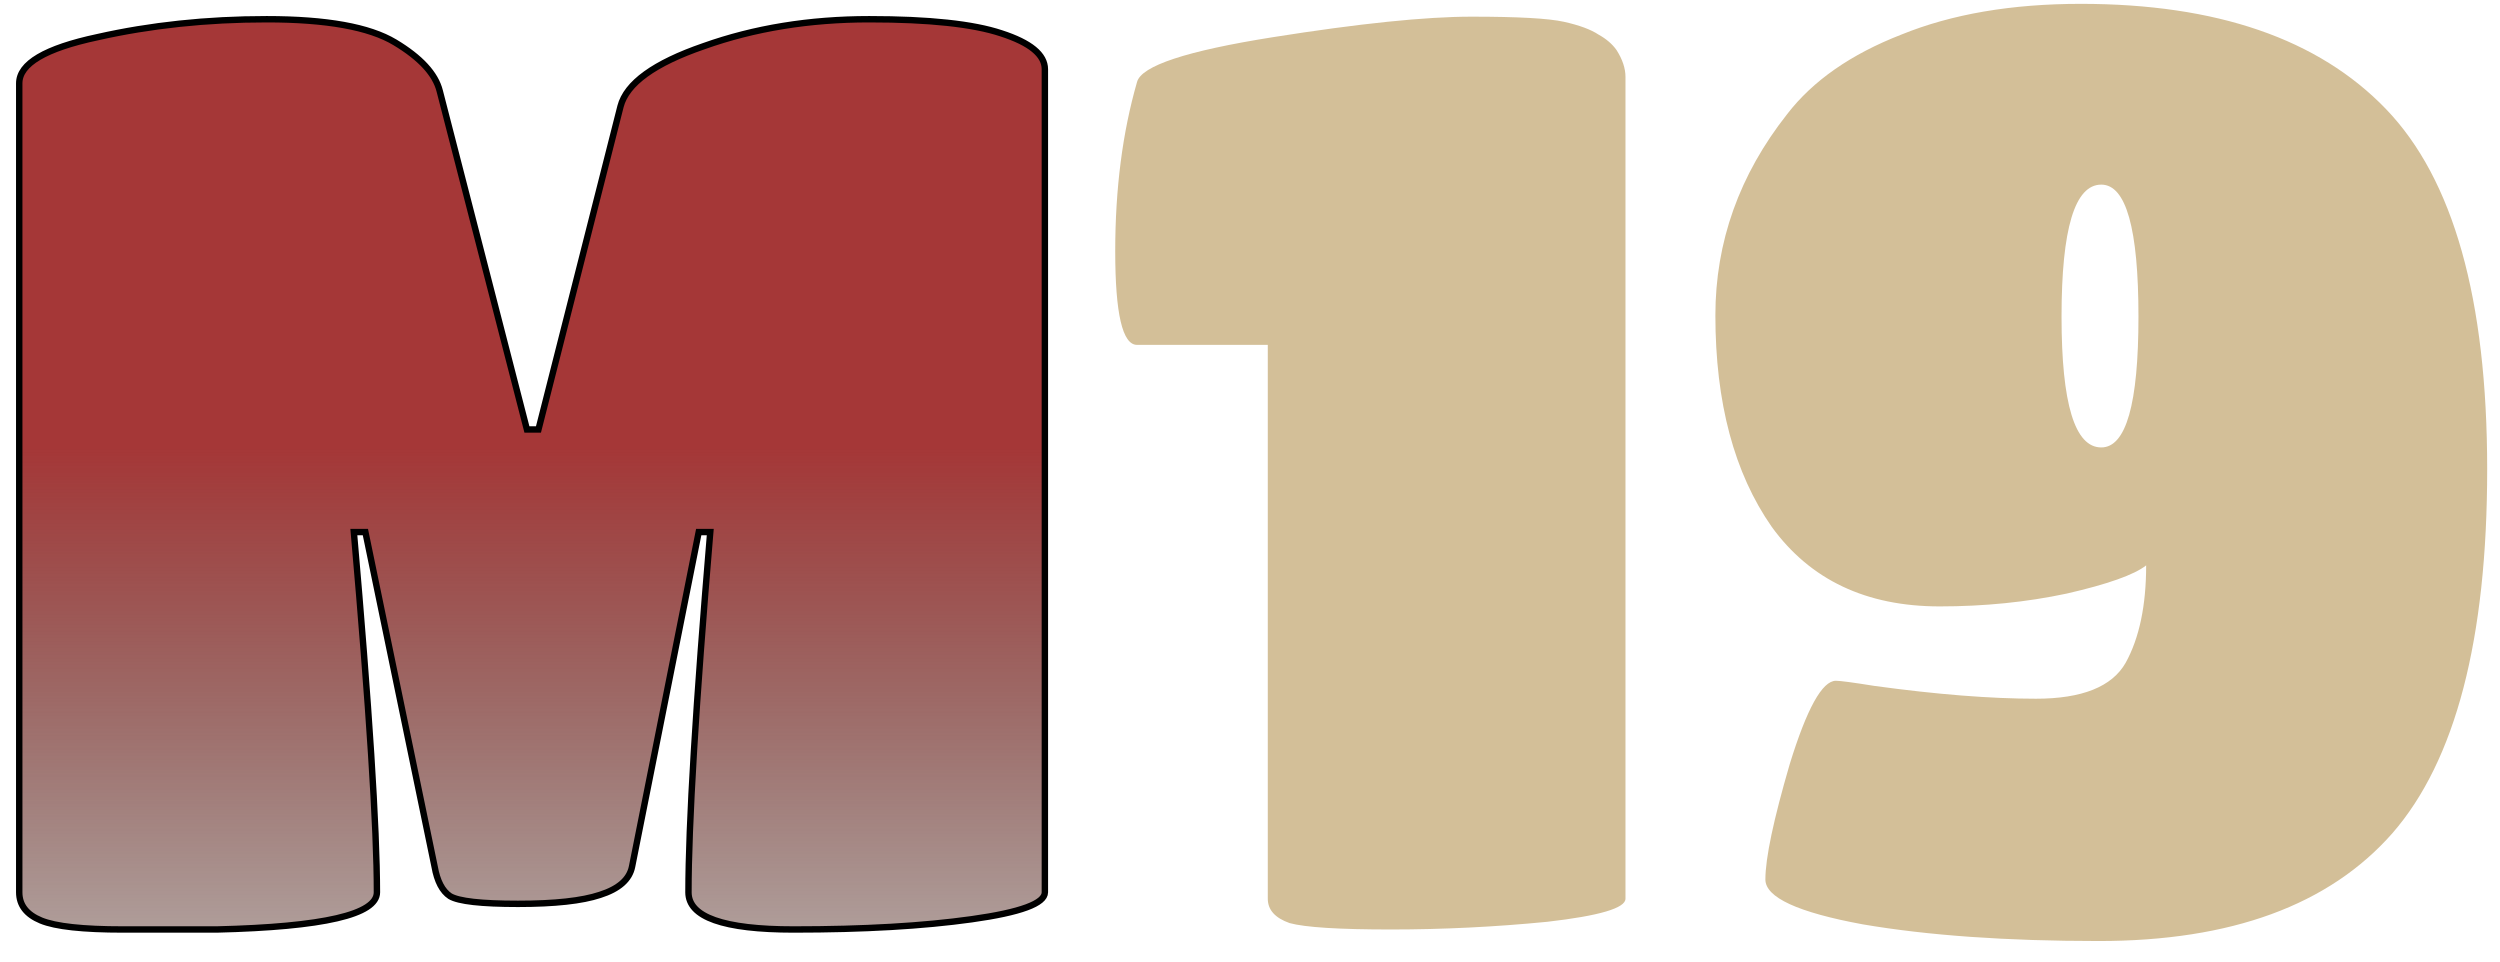 <svg width="78" height="30" viewBox="0 0 78 30" fill="none" xmlns="http://www.w3.org/2000/svg">
<path d="M6.76 29C6.093 29 5.12 29 3.84 29C2.587 29 1.733 28.907 1.28 28.72C0.827 28.533 0.6 28.24 0.6 27.84V2.6C0.6 1.987 1.413 1.507 3.04 1.16C4.693 0.787 6.453 0.6 8.32 0.6C10.187 0.6 11.52 0.84 12.32 1.32C13.12 1.8 13.587 2.307 13.72 2.84L16.44 13.4H16.8L19.36 3.32C19.547 2.6 20.413 1.973 21.96 1.44C23.533 0.88 25.253 0.6 27.12 0.6C28.987 0.6 30.36 0.747 31.24 1.04C32.147 1.333 32.6 1.707 32.6 2.16V27.84C32.6 28.187 31.84 28.467 30.32 28.68C28.8 28.893 26.947 29 24.76 29C22.573 29 21.48 28.613 21.48 27.84C21.48 25.733 21.707 21.987 22.16 16.6H21.8L19.72 27.04C19.64 27.44 19.307 27.733 18.72 27.92C18.16 28.107 17.307 28.2 16.16 28.2C15.013 28.2 14.307 28.12 14.04 27.96C13.8 27.8 13.64 27.493 13.56 27.04L11.4 16.6H11.04C11.52 22.093 11.76 25.84 11.76 27.84C11.76 28.533 10.093 28.92 6.76 29Z" fill="url(#paint0_linear_1_3)"
stroke="black"
stroke-width=  ".2px"
/>
<path d="M50.715 28.04C50.715 28.333 49.902 28.573 48.275 28.76C46.649 28.92 45.022 29 43.395 29C41.769 29 40.715 28.933 40.235 28.8C39.782 28.64 39.555 28.387 39.555 28.04V10.76H35.475C35.022 10.76 34.795 9.787 34.795 7.84C34.795 5.893 35.022 4.133 35.475 2.56C35.609 2.053 37.022 1.587 39.715 1.16C42.409 0.733 44.475 0.52 45.915 0.52C47.355 0.52 48.315 0.573 48.795 0.68C49.275 0.787 49.635 0.92 49.875 1.08C50.115 1.213 50.302 1.373 50.435 1.56C50.622 1.853 50.715 2.133 50.715 2.4V28.04ZM60.52 18.92C58.227 18.92 56.48 18.093 55.28 16.44C54.107 14.76 53.52 12.56 53.52 9.84C53.52 7.547 54.267 5.453 55.76 3.56C56.56 2.52 57.747 1.693 59.32 1.08C60.894 0.44 62.76 0.12 64.92 0.12C69.16 0.12 72.334 1.213 74.44 3.4C76.547 5.587 77.6 9.333 77.6 14.64C77.6 19.947 76.614 23.733 74.64 26C72.667 28.24 69.614 29.36 65.48 29.36C62.6 29.36 60.147 29.187 58.12 28.84C56.094 28.467 55.08 28 55.08 27.44C55.08 26.773 55.334 25.573 55.84 23.84C56.374 22.107 56.854 21.24 57.28 21.24C57.414 21.24 57.814 21.293 58.48 21.4C60.427 21.667 62.107 21.8 63.52 21.8C64.96 21.8 65.894 21.427 66.32 20.68C66.747 19.907 66.96 18.893 66.96 17.64C66.587 17.933 65.76 18.227 64.48 18.52C63.227 18.787 61.907 18.92 60.52 18.92ZM65.56 13.96C66.334 13.96 66.72 12.6 66.72 9.88C66.72 7.133 66.334 5.76 65.56 5.76C64.734 5.76 64.32 7.133 64.32 9.88C64.32 12.6 64.734 13.96 65.56 13.96Z" fill="#D3BF98"/>
<defs>
<linearGradient id="paint0_linear_1_3" x1="39.5" y1="-10" x2="39.5" y2="42" gradientUnits="userSpaceOnUse">
<stop offset="0.461" stop-color=" #a53737"/>
<stop offset="0.977" stop-color="#010E00" stop-opacity="0"/>
</linearGradient>
</defs>
</svg>

